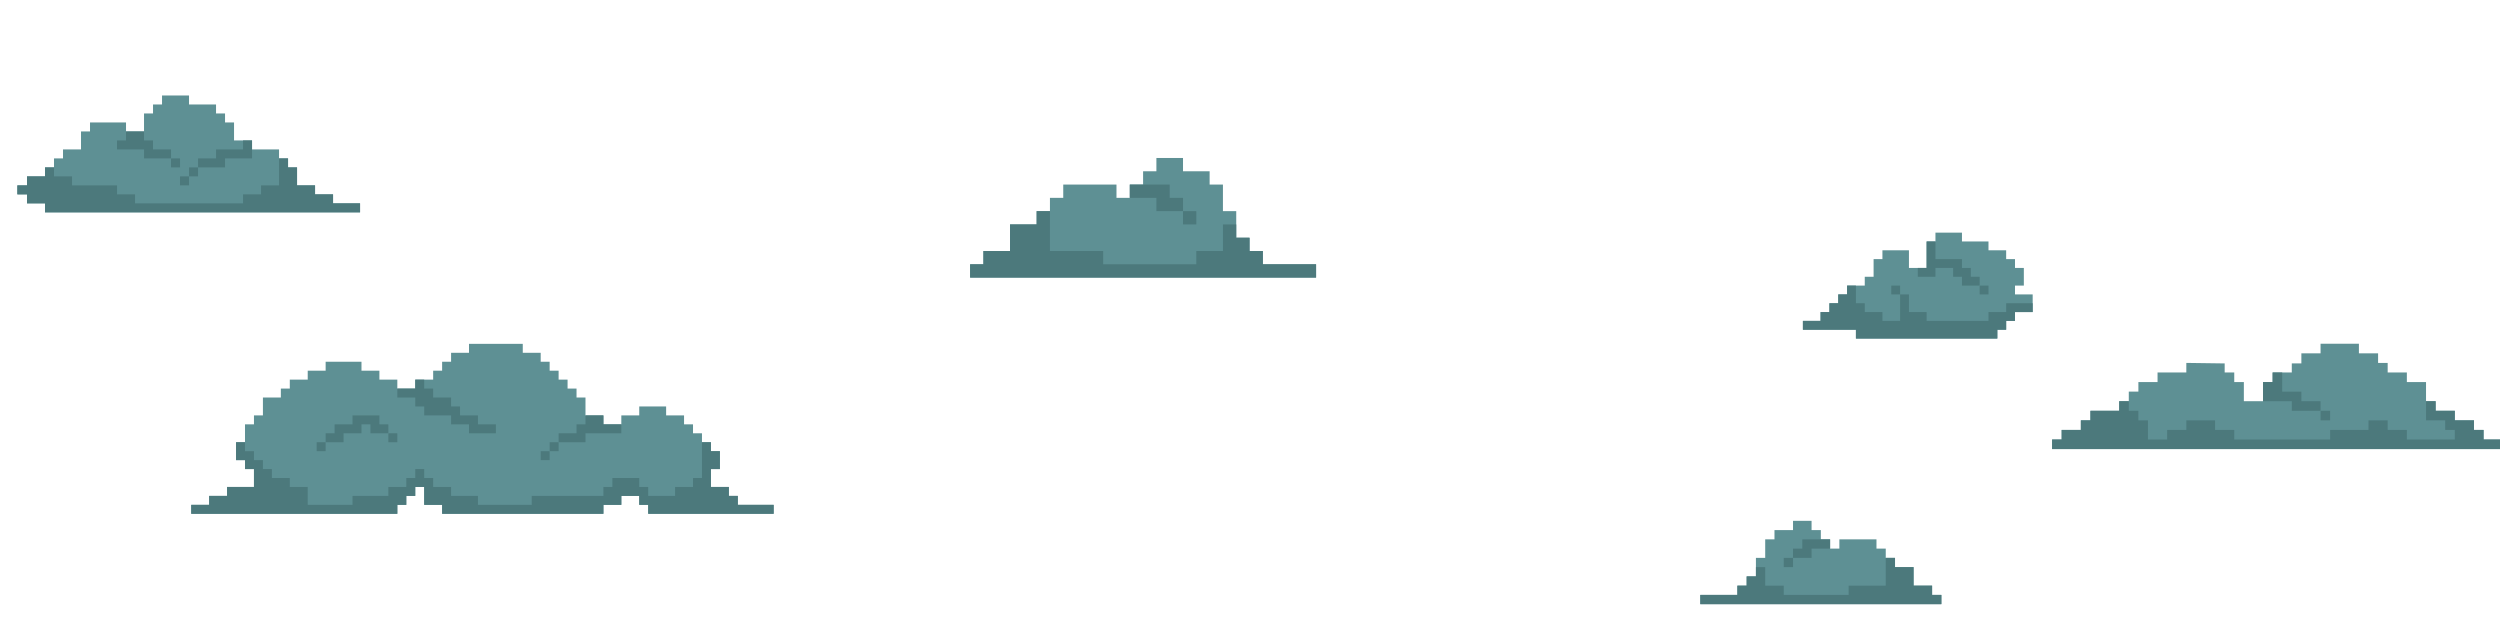 <svg width="1440" height="364" viewBox="0 0 1440 364" fill="none" xmlns="http://www.w3.org/2000/svg">
<g clip-path="url(#clip0_98_5983)">
<path d="M10 106.776V111.953H15.554V117.131H25.924V122.309H207.393V117.131H191.838V111.953H181.469V106.776H171.099V96.421H165.914V91.243H160.729V86.066H145.175V80.888H134.805V70.533H129.62V65.355H124.436V60.178H108.881V55H93.327V60.178H88.142V65.355H82.957V75.71H72.587V70.533H51.848V75.71H46.663V86.066H36.294V91.243H31.109V96.421H25.924V101.598H15.554V106.776H10Z" fill="#5E9094"/>
<path d="M10 111.953H15.554V117.131H25.924V122.309H207.393V117.131H191.838V111.953H181.469V106.776H171.099V96.421H165.914V91.243H160.729V106.776H150.36V111.953H139.99V117.131H77.772V111.953H67.403V106.776H41.478V101.598H31.109V96.421H25.924V101.598H15.554V106.776H10V111.953Z" fill="#4C797C"/>
<path d="M72.588 75.71V80.888H67.403V86.066H82.957V91.243H98.512V86.066H88.142V80.888H82.957V75.71H72.588Z" fill="#4C797C"/>
<path d="M103.697 96.419H98.512V91.241H103.697V96.419Z" fill="#4C797C"/>
<path d="M145.175 86.064V91.241H129.62V96.419H114.066V91.241H124.436V86.064H139.99V80.886H145.175V86.064Z" fill="#4C797C"/>
<path d="M108.881 101.599H114.066V96.421H108.881V101.599Z" fill="#4C797C"/>
<path d="M103.696 106.775H108.881V101.598H103.696V106.775Z" fill="#4C797C"/>
<path d="M424.979 290.79V285.638H419.818V280.486H409.496V270.182H414.657V259.879H409.496V254.727H404.335V249.575H399.174V244.423H394.013V239.272H383.691V234.12H368.208V239.272H357.885V244.423H347.563V239.272H337.241V228.968H332.08V223.816H326.919V218.664H321.758V213.513H316.597V208.361H311.436V203.209H301.114V198.057H270.147V203.209H259.825V208.361H254.664V213.513H249.503V218.664H239.181V223.816H228.859V218.664H218.537V213.513H208.215V208.361H187.57V213.513H177.248V218.664H166.926V223.816H161.765V228.968H151.443V239.272H146.282V244.423H141.121V254.727H135.96V265.031H141.121V270.182H146.282V280.486H130.799V285.638H120.476V290.79H110.154V295.941H228.859V290.79H234.02V285.638H239.181V280.486H244.342V290.79H254.664V295.941H347.563V290.79H357.885V285.638H368.208V290.79H373.369V295.941H445.623V290.79H424.979Z" fill="#5E9094"/>
<path d="M110.154 295.941H228.859V290.79H234.02V285.638H239.181V280.486H244.342V290.79H254.664V295.941H347.563V290.79H357.885V285.638H368.208V290.79H373.369V295.941H445.623V290.79H424.979V285.638H419.818V280.486H409.496V270.182H414.657V259.879H409.496V254.727H404.335V275.334H399.174V280.486H388.852V285.638H373.369V280.486H368.208V275.334H352.724V280.486H347.563V285.638H306.275V290.79H275.308V285.638H259.825V280.486H249.503V275.334H244.342V270.182H239.181V275.334H234.02V280.486H223.698V285.638H203.053V290.79H177.248V280.486H166.926V275.334H156.604V270.182H151.443V265.031H146.282V259.879H141.121V254.727H135.96V265.031H141.121V270.182H146.282V280.486H130.799V285.638H120.476V290.79H110.154V295.941Z" fill="#4C797C"/>
<path d="M187.57 259.879H182.409V254.727H187.57V259.879Z" fill="#4C797C"/>
<path d="M228.859 254.727H223.698V249.575H228.859V254.727Z" fill="#4C797C"/>
<path d="M321.758 259.879H316.597V254.727H321.758V259.879Z" fill="#4C797C"/>
<path d="M316.597 265.029H311.436V259.878H316.597V265.029Z" fill="#4C797C"/>
<path d="M203.054 239.271V244.423H192.731V249.575H187.57V254.727H197.892V249.575H208.215V244.423H213.376V249.575H223.698V244.423H218.537V239.271H203.054Z" fill="#4C797C"/>
<path d="M228.858 223.817V228.969H239.181V234.121H244.342V239.273H259.825V244.424H270.147V249.576H285.63V244.424H275.308V239.273H264.986V234.121H259.825V228.969H249.503V223.817H244.342V218.665H239.181V223.817H228.858Z" fill="#4C797C"/>
<path d="M357.885 244.423V249.575H337.241V254.727H321.758V249.575H332.08V244.423H337.241V239.271H347.563V244.423H357.885Z" fill="#4C797C"/>
<path d="M1118.23 348H979.37V342.667H1000.73V337.333H1006.07V332H1011.41V321.333H1016.76V310.667H1022.1V305.333H1032.78V300H1043.46V305.333H1048.8V310.667H1054.14V316H1059.48V310.667H1080.85V316H1086.19V321.333H1091.53V326.667H1102.21V337.333H1112.89V342.667H1118.23V348Z" fill="#5E9094"/>
<path d="M1118.23 348H979.37V342.667H1000.73V337.333H1006.07V332H1011.41V326.667H1016.76V337.333H1027.44V342.667H1064.82V337.333H1086.19V321.333H1091.53V326.667H1102.21V337.333H1112.89V342.667H1118.23V348Z" fill="#4C797C"/>
<path d="M1054.14 316.001H1043.46V321.334H1032.78V316.001H1038.12V310.667H1054.14V316.001Z" fill="#4C797C"/>
<path d="M1027.44 326.667H1032.78V321.334H1027.44V326.667Z" fill="#4C797C"/>
<path d="M558.781 159.885H758.06V152.231H727.402V144.577H719.737V136.923H712.073V121.616H704.408V106.308H696.744V98.654H681.414V91H666.085V98.654H658.421V106.308H650.756V113.962H643.092V106.308H612.433V113.962H604.769V121.616H597.104V129.269H581.775V144.577H566.446V152.231H558.781V159.885Z" fill="#5E9094"/>
<path d="M558.781 159.885H758.06V152.231H727.402V144.577H719.737V136.923H712.073V129.269H704.408V144.577H689.079V152.231H635.427V144.577H604.769V121.616H597.104V129.269H581.775V144.577H566.446V152.231H558.781V159.885Z" fill="#4C797C"/>
<path d="M650.756 113.962H666.085V121.616H681.415V113.962H673.75V106.309H650.756V113.962Z" fill="#4C797C"/>
<path d="M689.079 129.27H681.415V121.616H689.079V129.27Z" fill="#4C797C"/>
<path d="M1160.64 169.583V164.5H1165.73V154.333H1160.64V149.25H1155.55V144.167H1145.37V139.083H1130.09V134H1114.82V139.083H1109.73V154.333H1099.55V144.167H1084.28V149.25H1079.19V159.417H1074.1V164.5H1063.92V169.583H1058.83V174.667H1053.74V179.75H1048.65V184.833H1038.47V189.917H1069.01V195H1150.46V189.917H1155.55V184.833H1160.64V179.75H1170.82V169.583H1160.64Z" fill="#5E9094"/>
<path d="M1038.47 189.917H1069.01V195H1150.46V189.917H1155.55V184.833H1160.64V179.75H1170.82V174.667H1155.55V179.75H1145.37V184.833H1109.73V179.75H1099.55V169.583H1094.46V184.833H1084.28V179.75H1074.1V174.667H1069.01V164.5H1063.92V169.583H1058.83V174.667H1053.74V179.75H1048.65V184.833H1038.47V189.917Z" fill="#4C797C"/>
<path d="M1104.64 154.333V159.417H1114.82V154.333H1125V159.417H1130.09V164.5H1140.28V159.417H1135.19V154.333H1130.09V149.25H1114.82V139.083H1109.73V154.333H1104.64Z" fill="#4C797C"/>
<path d="M1145.37 169.583H1140.28V164.5H1145.37V169.583Z" fill="#4C797C"/>
<path d="M1089.37 164.5H1094.46V169.583H1089.37V164.5Z" fill="#4C797C"/>
<path d="M1182 258.667H1452.62V253.152H1430.53V247.637H1425.01V242.122H1413.96V236.606H1402.92V231.091H1397.39V220.061H1386.35V214.546H1375.3V209.031H1369.78V203.515H1358.73V198H1336.64V203.515H1325.59V209.333H1320.07V214.546H1309.03V220.061H1303.5V231.091H1292.46V220.061H1286.93V214.546H1281.41V209.333L1259.32 209.031V214.546H1242.75V220.061H1231.71V225.576H1226.18V231.091H1220.66V236.606H1204.09V242.122H1198.57V247.637H1187.52V253.152H1182V258.667Z" fill="#5E9094"/>
<path d="M1182 258.667H1452.62V253.152H1430.53V247.637H1425.01V242.122H1413.96V236.606H1402.92V231.091H1397.39V242.122H1408.44V247.637H1413.96V253.152H1386.35V247.637H1375.3V242.122H1364.25V247.637H1342.16V253.152H1286.93V247.637H1275.89V242.122H1259.32V247.637H1248.27V253.152H1237.23V242.122H1231.71V236.606H1226.18V231.091H1220.66V236.606H1204.09V242.122H1198.57V247.637H1187.52V253.152H1182V258.667Z" fill="#4C797C"/>
<path d="M1303.5 231.091H1320.07V236.606H1336.64V231.091H1325.59V225.576H1314.55V214.546H1309.03V220.061H1303.5V231.091Z" fill="#4C797C"/>
<path d="M1342.16 242.121H1336.64V236.606H1342.16V242.121Z" fill="#4C797C"/>
</g>
<defs>
<clipPath id="clip0_98_5983">
<rect width="1440" height="364" fill="white"/>
</clipPath>
</defs>
</svg>
